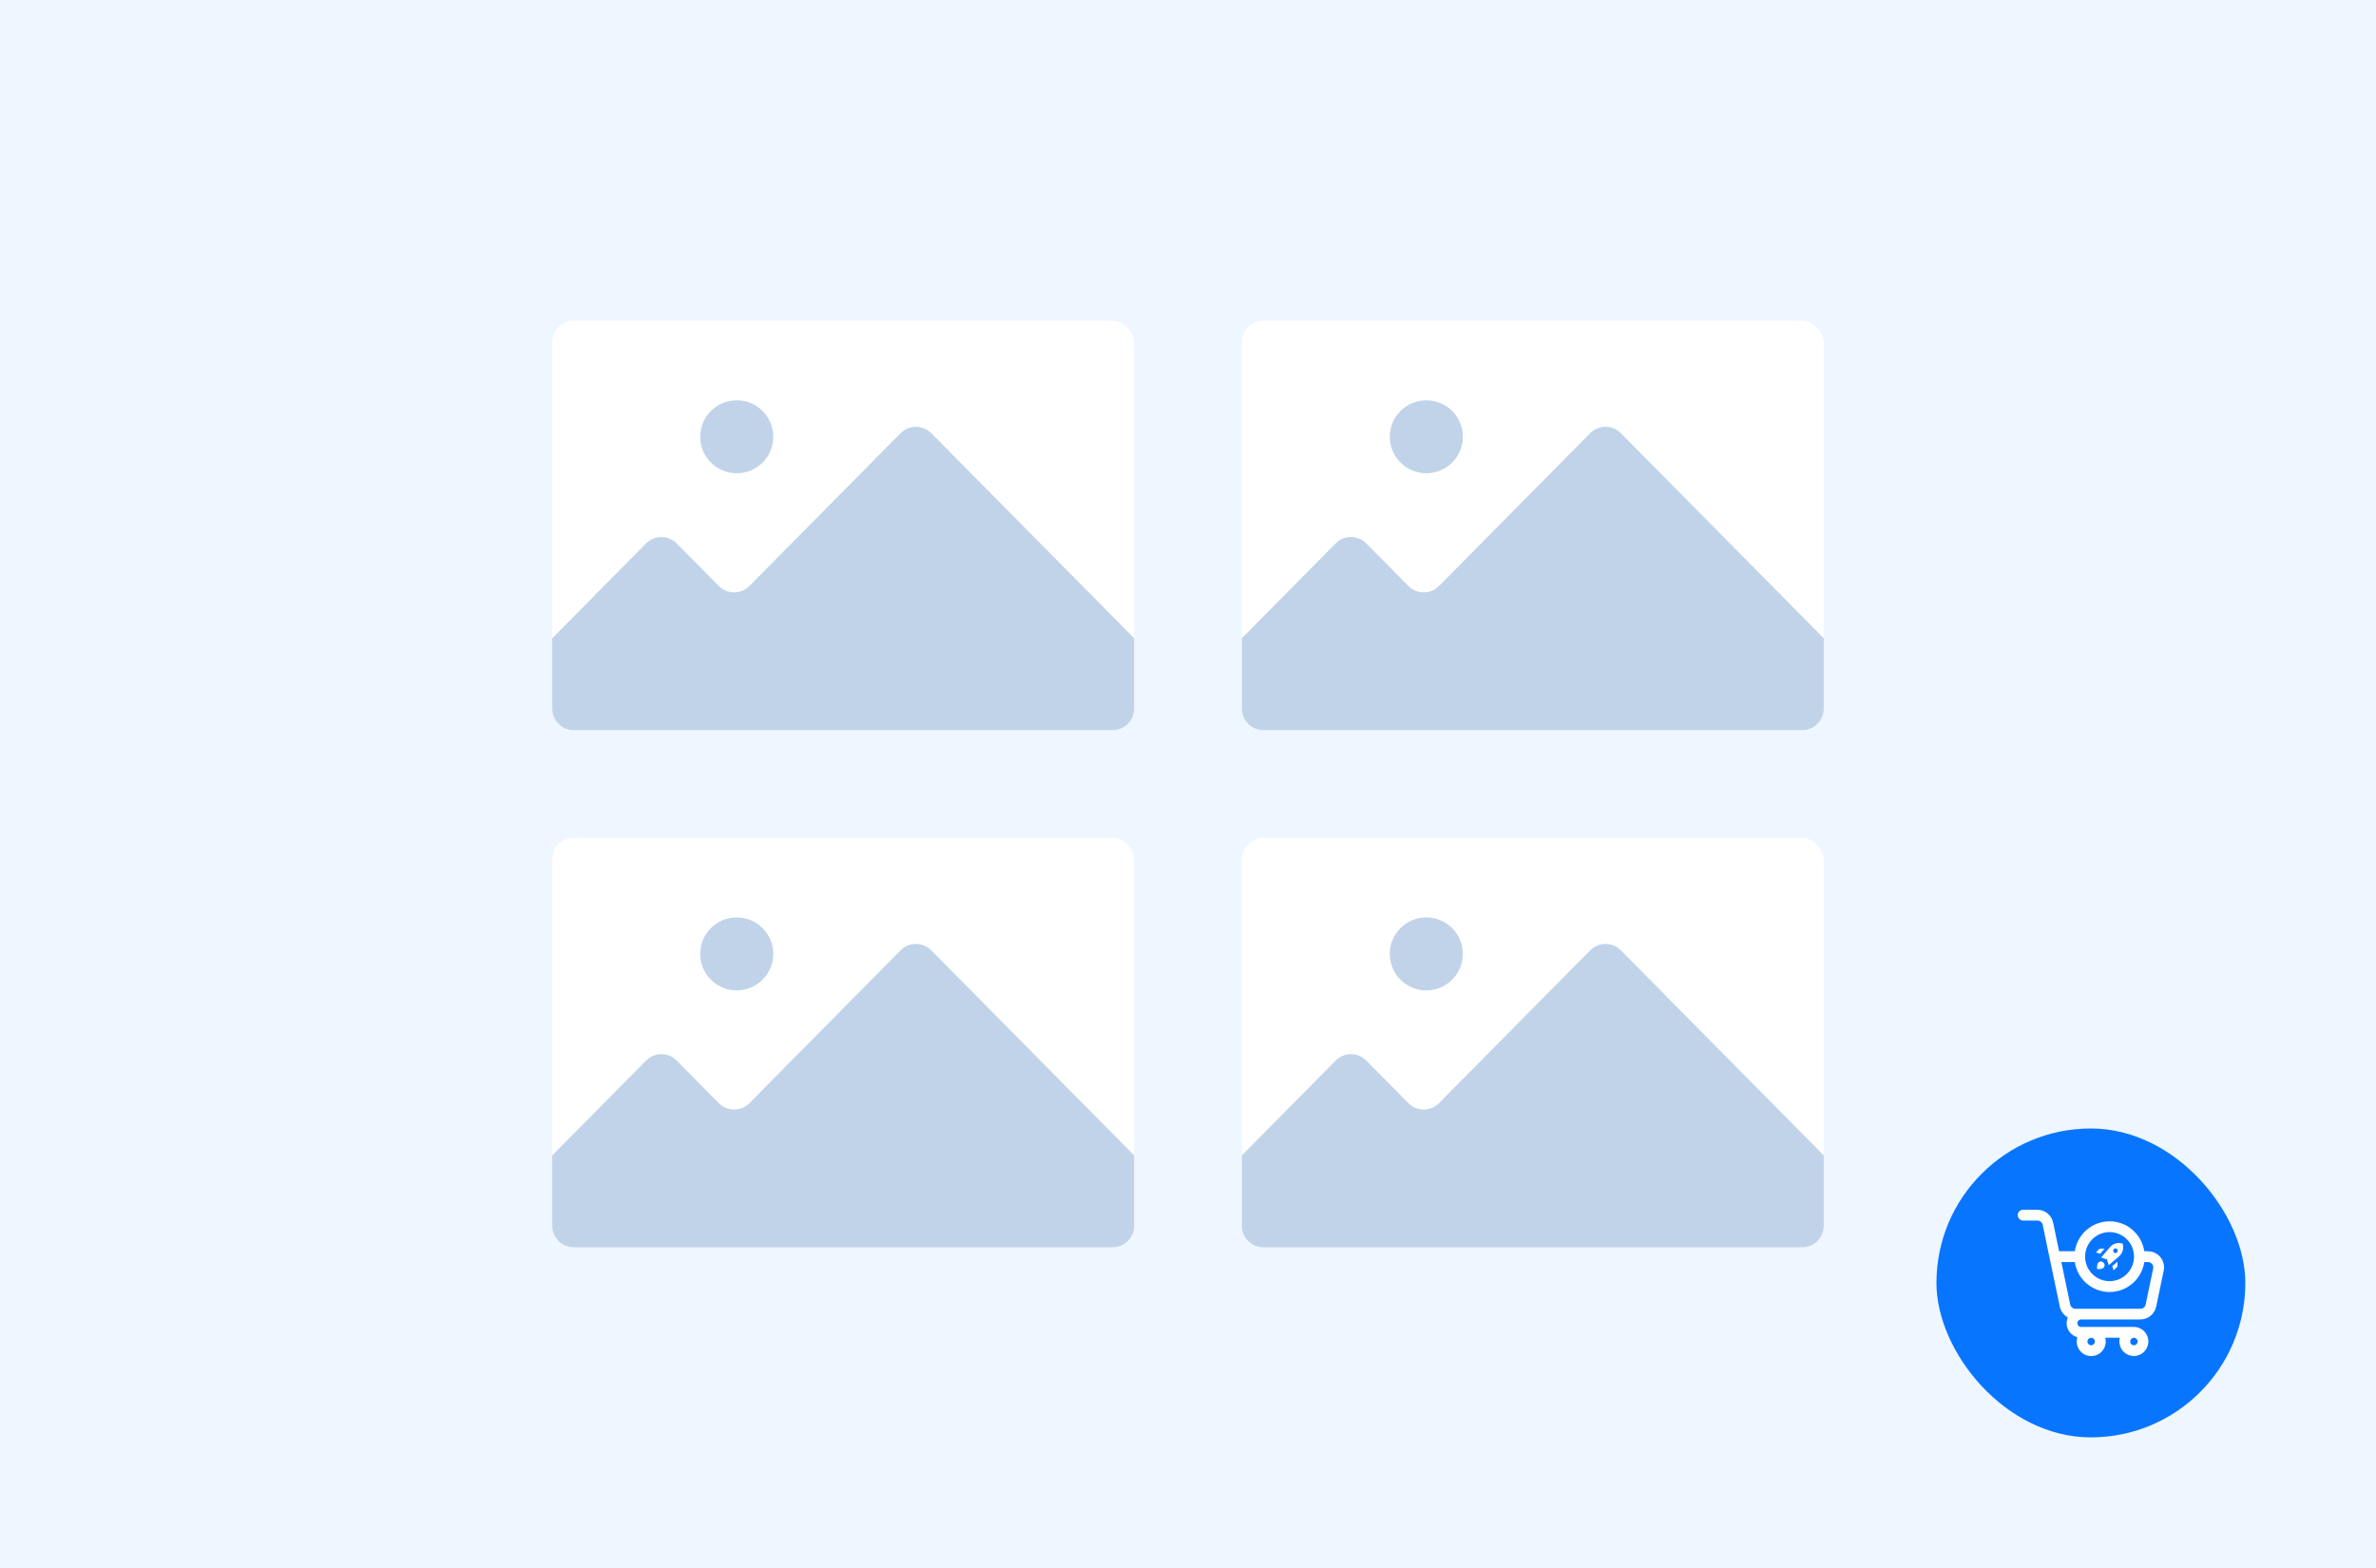 <svg width="200" height="132" viewBox="0 0 200 132" fill="none" xmlns="http://www.w3.org/2000/svg">
<rect width="200" height="132" fill="#EEF6FF"/>
<rect x="46.488" y="27" width="48.977" height="34.465" rx="1.814" fill="white"/>
<ellipse cx="62.015" cy="36.769" rx="3.075" ry="3.07" fill="#C0D3E9"/>
<path d="M54.382 45.749L46.488 53.728V59.651C46.488 60.652 47.3 61.464 48.302 61.464H93.651C94.653 61.464 95.465 60.652 95.465 59.651V53.728L78.388 36.466C77.678 35.748 76.519 35.748 75.809 36.466L63.083 49.33C62.373 50.048 61.214 50.048 60.504 49.33L56.961 45.749C56.251 45.031 55.092 45.031 54.382 45.749Z" fill="#C0D3E9"/>
<rect x="104.535" y="27" width="48.977" height="34.465" rx="1.814" fill="white"/>
<ellipse cx="120.061" cy="36.769" rx="3.075" ry="3.07" fill="#C0D3E9"/>
<path d="M112.428 45.749L104.535 53.728V59.651C104.535 60.652 105.347 61.464 106.349 61.464H151.698C152.7 61.464 153.512 60.652 153.512 59.651V53.728L136.435 36.466C135.725 35.748 134.566 35.748 133.856 36.466L121.13 49.33C120.42 50.048 119.261 50.048 118.551 49.33L115.008 45.749C114.298 45.031 113.138 45.031 112.428 45.749Z" fill="#C0D3E9"/>
<rect x="46.488" y="70.535" width="48.977" height="34.465" rx="1.814" fill="white"/>
<ellipse cx="62.015" cy="80.304" rx="3.075" ry="3.07" fill="#C0D3E9"/>
<path d="M54.382 89.284L46.488 97.264V103.186C46.488 104.187 47.3 105 48.302 105H93.651C94.653 105 95.465 104.187 95.465 103.186V97.264L78.388 80.001C77.678 79.283 76.519 79.283 75.809 80.001L63.083 92.866C62.373 93.583 61.214 93.583 60.504 92.866L56.961 89.284C56.251 88.566 55.092 88.566 54.382 89.284Z" fill="#C0D3E9"/>
<rect x="104.535" y="70.535" width="48.977" height="34.465" rx="1.814" fill="white"/>
<ellipse cx="120.061" cy="80.304" rx="3.075" ry="3.07" fill="#C0D3E9"/>
<path d="M112.428 89.284L104.535 97.264V103.186C104.535 104.187 105.347 105 106.349 105H151.698C152.7 105 153.512 104.187 153.512 103.186V97.264L136.435 80.001C135.725 79.283 134.566 79.283 133.856 80.001L121.13 92.866C120.42 93.583 119.261 93.583 118.551 92.866L115.008 89.284C114.298 88.566 113.138 88.566 112.428 89.284Z" fill="#C0D3E9"/>
<rect x="163" y="95" width="26" height="26.003" rx="13" fill="#0875FF"/>
<path fill-rule="evenodd" clip-rule="evenodd" d="M181.384 105.468C181.567 105.555 181.728 105.681 181.856 105.839C181.981 105.995 182.071 106.177 182.119 106.372C182.166 106.568 182.17 106.771 182.13 106.968L181.495 109.995C181.431 110.3 181.264 110.575 181.022 110.772C180.781 110.969 180.479 111.076 180.168 111.077H175.175C175.091 111.077 175.012 111.11 174.953 111.169C174.894 111.228 174.861 111.308 174.861 111.392C174.861 111.475 174.894 111.555 174.953 111.614C175.012 111.673 175.091 111.706 175.175 111.706H179.617C179.858 111.706 180.094 111.778 180.294 111.912C180.494 112.047 180.651 112.238 180.743 112.461C180.835 112.684 180.859 112.93 180.813 113.167C180.766 113.404 180.65 113.622 180.479 113.793C180.309 113.964 180.092 114.081 179.856 114.128C179.619 114.176 179.374 114.152 179.152 114.059C178.929 113.967 178.738 113.811 178.604 113.61C178.47 113.409 178.398 113.172 178.398 112.931C178.398 112.824 178.413 112.717 178.44 112.614H177.207C177.256 112.798 177.263 112.99 177.226 113.177C177.188 113.363 177.108 113.538 176.992 113.688C176.876 113.838 176.726 113.959 176.555 114.041C176.384 114.123 176.197 114.164 176.007 114.16C175.818 114.157 175.632 114.109 175.464 114.021C175.296 113.933 175.151 113.807 175.04 113.653C174.929 113.499 174.855 113.321 174.825 113.133C174.794 112.946 174.808 112.754 174.864 112.572C174.695 112.527 174.538 112.445 174.403 112.333C174.268 112.222 174.159 112.082 174.083 111.924C174.007 111.766 173.965 111.593 173.962 111.418C173.958 111.242 173.992 111.068 174.061 110.907C173.89 110.814 173.74 110.684 173.622 110.528C173.505 110.371 173.423 110.191 173.381 109.999V109.981L172.407 105.336L171.944 103.112C171.923 103.01 171.867 102.918 171.787 102.852C171.706 102.786 171.606 102.75 171.502 102.75H170.295C170.175 102.75 170.06 102.702 169.975 102.617C169.89 102.532 169.842 102.416 169.842 102.296C169.842 102.175 169.89 102.06 169.975 101.975C170.06 101.89 170.175 101.842 170.295 101.842H171.502C171.812 101.844 172.113 101.952 172.353 102.149C172.594 102.346 172.76 102.62 172.823 102.925L173.325 105.336H174.647C174.754 104.635 175.107 103.995 175.644 103.532C176.181 103.07 176.865 102.815 177.572 102.815C178.28 102.815 178.964 103.07 179.501 103.532C180.037 103.995 180.391 104.635 180.498 105.336H180.8C181.002 105.336 181.202 105.381 181.384 105.468ZM178.715 104.067C178.376 103.841 177.978 103.72 177.57 103.72V103.723C177.024 103.724 176.501 103.942 176.115 104.33C175.729 104.717 175.512 105.243 175.511 105.79C175.512 106.199 175.633 106.599 175.86 106.938C176.087 107.278 176.409 107.542 176.785 107.698C177.162 107.854 177.576 107.895 177.976 107.814C178.376 107.734 178.742 107.537 179.03 107.248C179.318 106.958 179.514 106.59 179.593 106.189C179.672 105.788 179.631 105.372 179.475 104.994C179.318 104.617 179.054 104.294 178.715 104.067ZM176.282 113.11C176.317 113.059 176.336 112.998 176.336 112.935C176.337 112.852 176.304 112.772 176.246 112.713C176.189 112.654 176.11 112.62 176.027 112.619C175.965 112.618 175.904 112.636 175.852 112.67C175.799 112.704 175.759 112.752 175.734 112.81C175.71 112.867 175.703 112.93 175.714 112.992C175.726 113.053 175.755 113.11 175.798 113.154C175.842 113.199 175.898 113.229 175.959 113.242C176.019 113.255 176.083 113.249 176.14 113.225C176.198 113.202 176.247 113.162 176.282 113.11ZM179.883 113.11C179.918 113.058 179.936 112.997 179.937 112.935C179.937 112.894 179.929 112.853 179.913 112.814C179.898 112.776 179.875 112.741 179.845 112.712C179.816 112.682 179.782 112.659 179.743 112.643C179.705 112.627 179.664 112.619 179.623 112.619C179.561 112.619 179.5 112.637 179.449 112.672C179.397 112.706 179.357 112.755 179.333 112.813C179.31 112.87 179.303 112.934 179.315 112.995C179.327 113.056 179.357 113.112 179.401 113.156C179.444 113.2 179.5 113.23 179.561 113.242C179.622 113.255 179.685 113.249 179.742 113.225C179.799 113.201 179.849 113.161 179.883 113.11ZM180.61 109.818L181.245 106.791C181.259 106.725 181.258 106.656 181.243 106.591C181.227 106.525 181.198 106.464 181.156 106.411C181.112 106.358 181.058 106.315 180.996 106.287C180.934 106.258 180.866 106.243 180.798 106.244H180.496C180.39 106.946 180.036 107.586 179.499 108.049C178.962 108.511 178.278 108.765 177.571 108.765C176.863 108.765 176.179 108.511 175.643 108.049C175.106 107.586 174.752 106.946 174.645 106.244H173.515L174.259 109.818C174.281 109.92 174.336 110.011 174.417 110.077C174.498 110.142 174.599 110.178 174.703 110.178H180.168C180.271 110.178 180.372 110.142 180.452 110.076C180.533 110.011 180.588 109.919 180.61 109.818ZM177.501 106.508L177.35 106.018L176.861 105.866L177.605 104.996C177.731 104.842 177.901 104.731 178.092 104.677C178.283 104.623 178.486 104.629 178.674 104.694C178.733 104.883 178.735 105.084 178.682 105.275C178.628 105.465 178.521 105.636 178.373 105.767L177.501 106.508ZM178.148 105.108C178.125 105.098 178.101 105.092 178.075 105.092C178.023 105.092 177.973 105.112 177.936 105.15C177.899 105.187 177.878 105.237 177.878 105.29C177.878 105.342 177.899 105.393 177.936 105.43C177.973 105.467 178.023 105.488 178.075 105.488C178.125 105.482 178.17 105.459 178.204 105.423C178.238 105.387 178.258 105.34 178.261 105.29C178.262 105.265 178.258 105.239 178.249 105.216C178.24 105.192 178.226 105.171 178.209 105.152C178.192 105.134 178.171 105.119 178.148 105.108ZM177.152 105.113H176.742L176.427 105.431L176.783 105.551L177.152 105.113ZM177.917 106.942L178.234 106.625V106.215L177.799 106.585L177.917 106.942ZM176.63 106.293C176.479 106.444 176.525 106.836 176.525 106.836C176.525 106.836 176.921 106.875 177.054 106.73C177.085 106.703 177.11 106.669 177.127 106.631C177.144 106.594 177.153 106.553 177.153 106.511C177.153 106.47 177.144 106.429 177.127 106.391C177.11 106.354 177.085 106.32 177.054 106.293C177.028 106.261 176.996 106.236 176.959 106.219C176.923 106.202 176.883 106.193 176.842 106.193C176.802 106.193 176.762 106.202 176.725 106.219C176.689 106.236 176.656 106.261 176.63 106.293Z" fill="white"/>
</svg>
